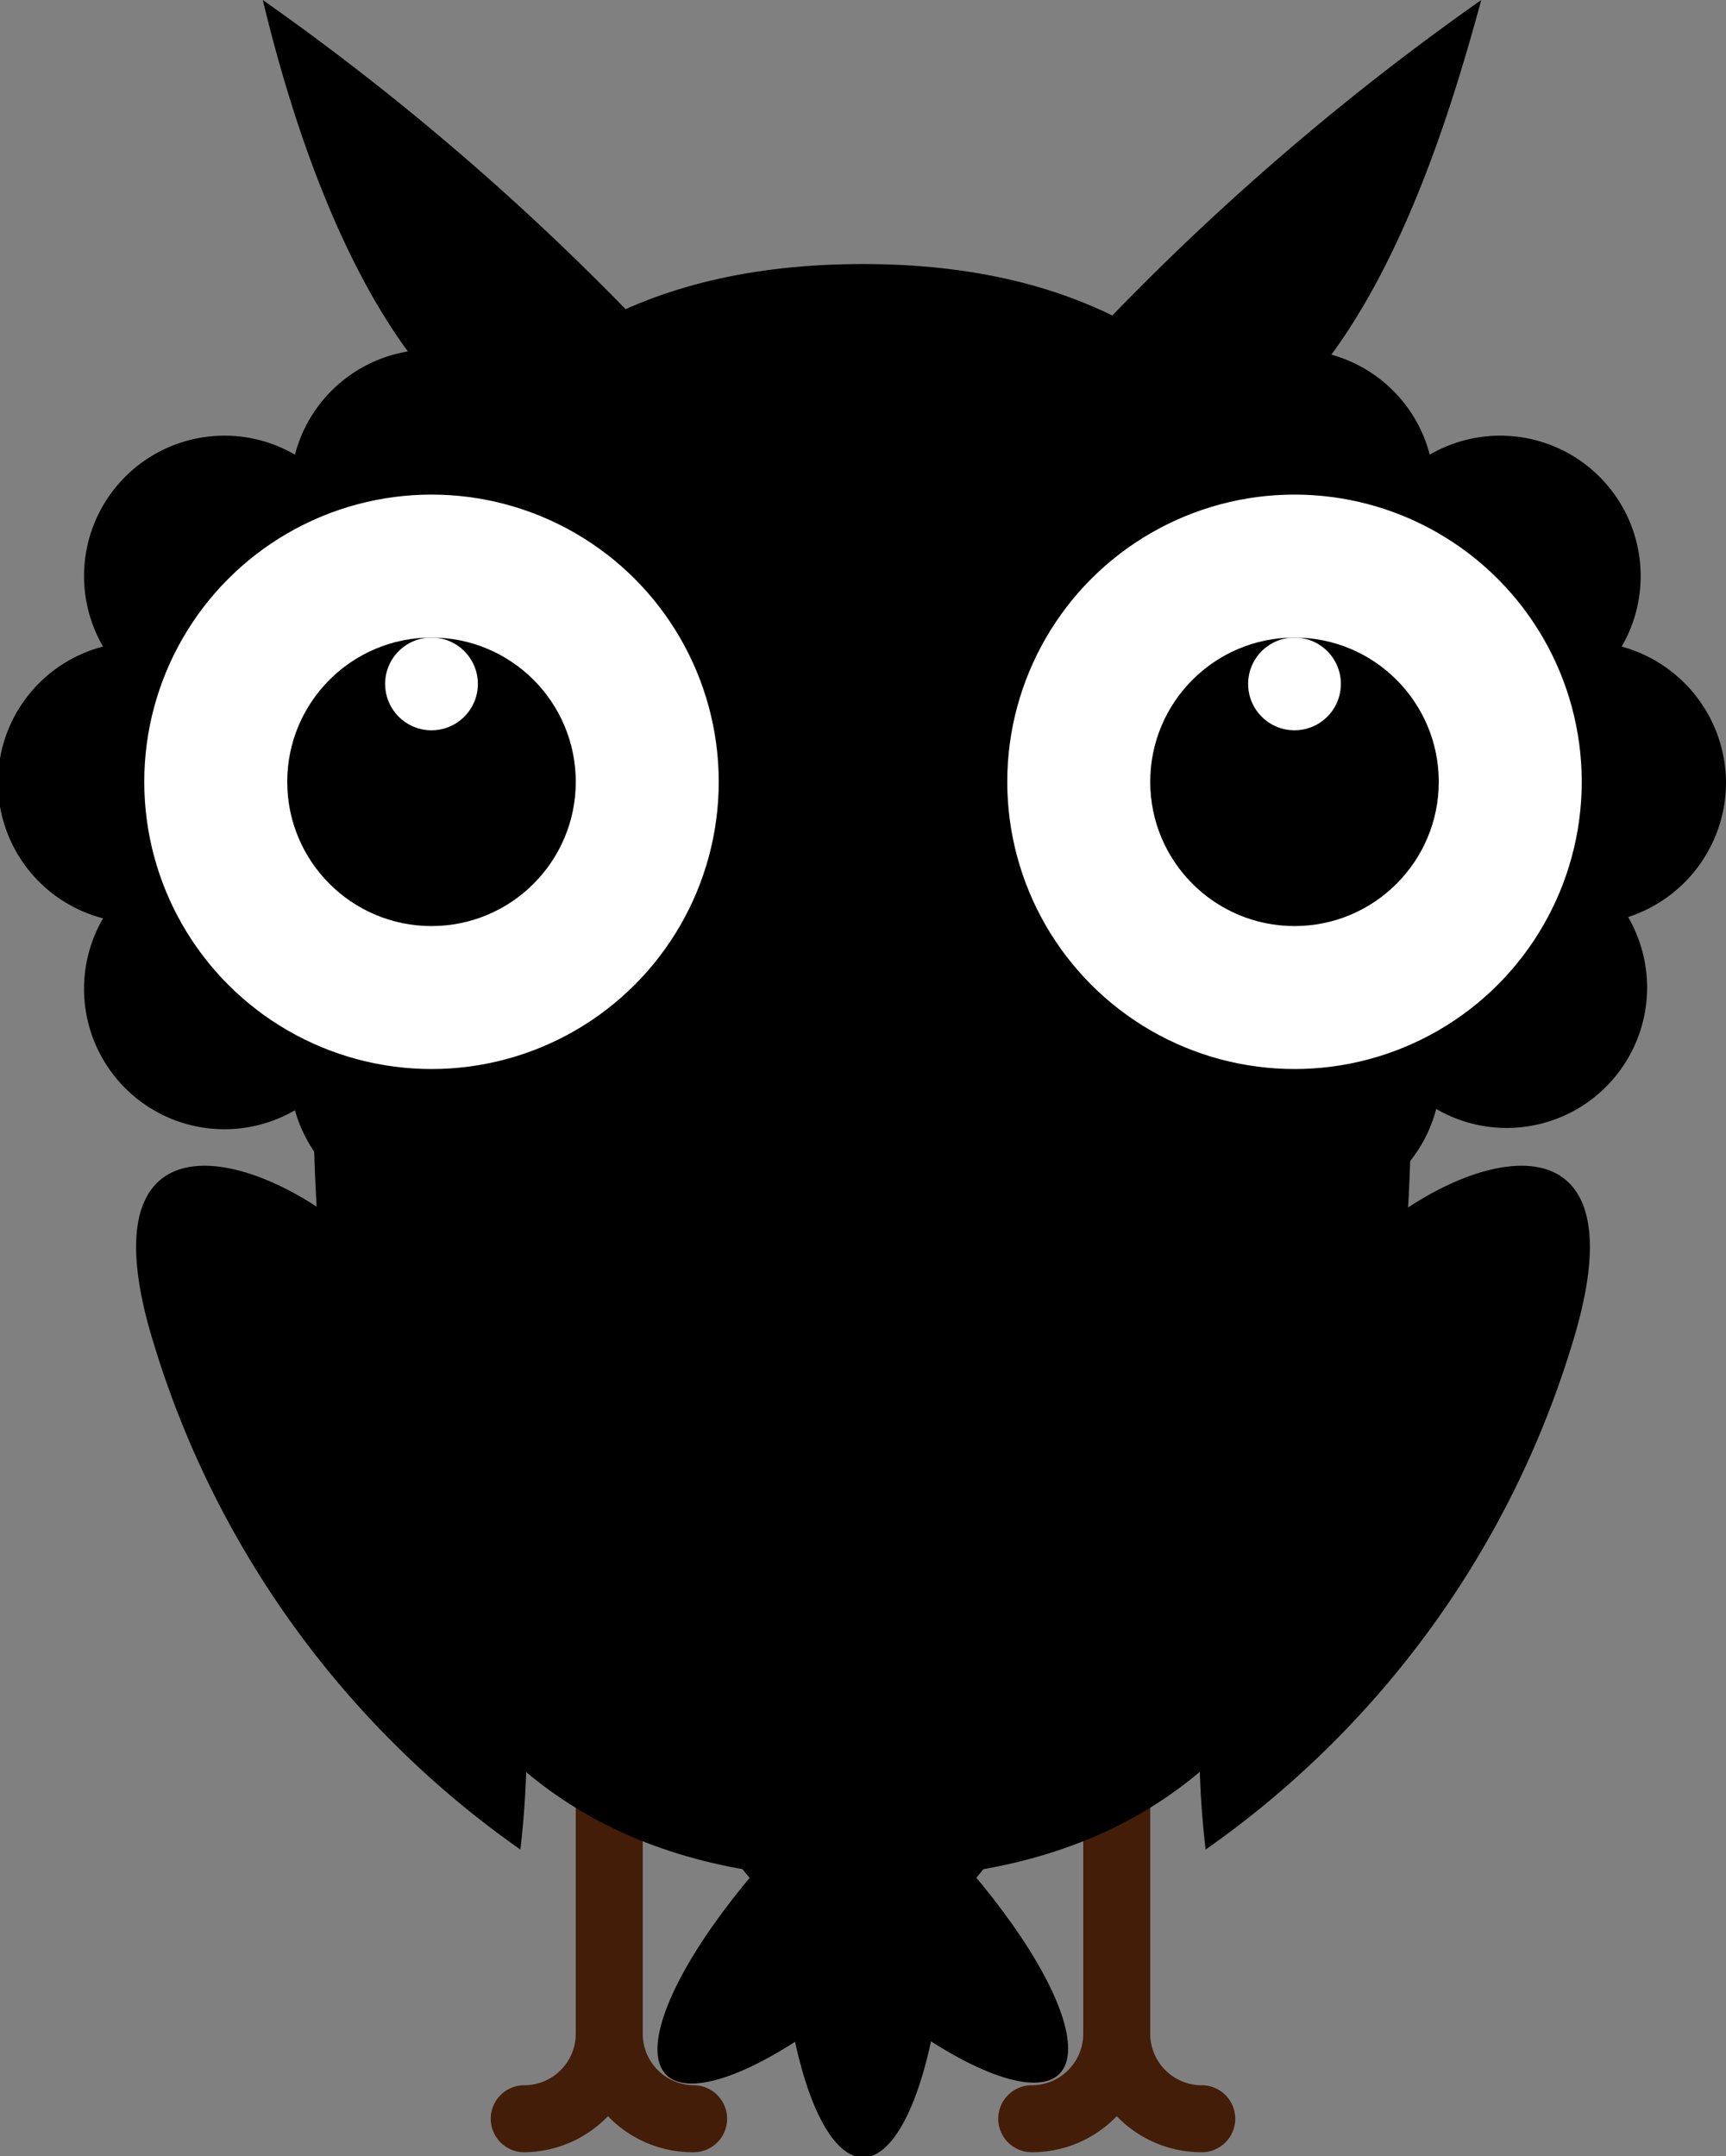<svg id="Layer_1" data-name="Layer 1" xmlns="http://www.w3.org/2000/svg" viewBox="0 0 13.4 16.74"><rect x="0" y="0" width="13.4" height="16.74" fill="#808080" stroke="none"/><defs><style>.cls-1{fill:#431d08;}.cls-2{fill:[b];}.cls-3{fill:[a];}.cls-4{fill:#fff;}.cls-5{fill:#000001;}.cls-6{fill:[beak];}</style></defs><title>owl18</title><path class="cls-1" d="M53.29,93.8a0.91,0.91,0,0,1-.66-0.28,0.91,0.91,0,0,1-.66.28,0.26,0.26,0,0,1,0-.52,0.4,0.4,0,0,0,.4-0.4,0.26,0.26,0,0,1,.52,0,0.4,0.4,0,0,0,.4.4A0.26,0.26,0,0,1,53.29,93.8Z" transform="translate(-43.96 -77.09)"/><path class="cls-1" d="M52.63,93.15a0.26,0.26,0,0,1-.26-0.26V86.62a0.26,0.26,0,1,1,.52,0v6.27A0.26,0.26,0,0,1,52.63,93.15Z" transform="translate(-43.96 -77.09)"/><path class="cls-1" d="M49.34,93.8a0.91,0.91,0,0,1-.66-0.28,0.91,0.91,0,0,1-.65.28,0.26,0.26,0,1,1,0-.52,0.4,0.4,0,0,0,.4-0.4,0.26,0.26,0,0,1,.52,0,0.4,0.4,0,0,0,.4.4A0.26,0.26,0,0,1,49.34,93.8Z" transform="translate(-43.96 -77.09)"/><path class="cls-1" d="M48.69,93.15a0.26,0.26,0,0,1-.26-0.26V86.62a0.26,0.26,0,1,1,.52,0v6.27A0.26,0.26,0,0,1,48.69,93.15Z" transform="translate(-43.96 -77.09)"/><ellipse class="cls-2" cx="6.7" cy="14.59" rx="0.65" ry="2.16"/><ellipse class="cls-2" cx="50.66" cy="91.67" rx="0.65" ry="2.15" transform="translate(-93.97 -14.31) rotate(-45.06)"/><ellipse class="cls-2" cx="50.66" cy="91.67" rx="2.15" ry="0.65" transform="translate(-93.95 -14.41) rotate(-45)"/><path class="cls-3" d="M54.92,85.41c0,3.46-.8,6.27-4.26,6.27s-4.27-2.81-4.27-6.27,0.81-6.27,4.27-6.27S54.92,82,54.92,85.41Z" transform="translate(-43.96 -77.09)"/><path class="cls-3" d="M55.46,77.09a20,20,0,0,0-3.65,3.31,1.43,1.43,0,0,0,1.5.27C54.6,80.16,55.21,78,55.46,77.09Z" transform="translate(-43.96 -77.09)"/><path class="cls-3" d="M46,77.09a20,20,0,0,1,3.65,3.31,1.43,1.43,0,0,1-1.5.27C46.83,80.16,46.22,78,46,77.09Z" transform="translate(-43.96 -77.09)"/><path class="cls-2" d="M53.32,91.45a7.43,7.43,0,0,0,2.85-3.94c0.66-2.15-1.31-1.37-2-.35A7.11,7.11,0,0,0,53.32,91.45Z" transform="translate(-43.96 -77.09)"/><path class="cls-2" d="M48,91.45a7.44,7.44,0,0,1-2.85-3.94c-0.66-2.15,1.31-1.37,2-.35A7.11,7.11,0,0,1,48,91.45Z" transform="translate(-43.96 -77.09)"/><path class="cls-2" d="M50.66,83.16a1.1,1.1,0,0,0-.81-1.05,1.09,1.09,0,0,0-1.49-1.49,1.09,1.09,0,0,0-2.11,0,1.09,1.09,0,0,0-1.49,1.49,1.09,1.09,0,0,0,0,2.11,1.09,1.09,0,0,0,1.49,1.49,1.09,1.09,0,0,0,2.1,0,1.09,1.09,0,0,0,1.49-1.49A1.1,1.1,0,0,0,50.66,83.16Z" transform="translate(-43.96 -77.09)"/><circle class="cls-4" cx="3.35" cy="6.07" r="2.23"/><circle class="cls-5" cx="3.35" cy="6.07" r="1.12"/><circle class="cls-4" cx="3.35" cy="5.31" r="0.36"/><path class="cls-2" d="M57.36,83.16a1.1,1.1,0,0,0-.81-1.05,1.09,1.09,0,0,0-1.49-1.49,1.09,1.09,0,0,0-2.11,0,1.09,1.09,0,0,0-1.49,1.49,1.09,1.09,0,0,0,0,2.11A1.09,1.09,0,0,0,53,85.7a1.09,1.09,0,0,0,2.11,0,1.09,1.09,0,0,0,1.49-1.49A1.1,1.1,0,0,0,57.36,83.16Z" transform="translate(-43.96 -77.09)"/><circle class="cls-4" cx="10.05" cy="6.07" r="2.23"/><circle class="cls-5" cx="10.05" cy="6.07" r="1.12"/><circle class="cls-4" cx="10.05" cy="5.31" r="0.36"/><rect class="cls-6" x="50.08" y="83.55" width="1.15" height="1.15" transform="translate(-88.62 -16.57) rotate(-45.04)"/></svg>
